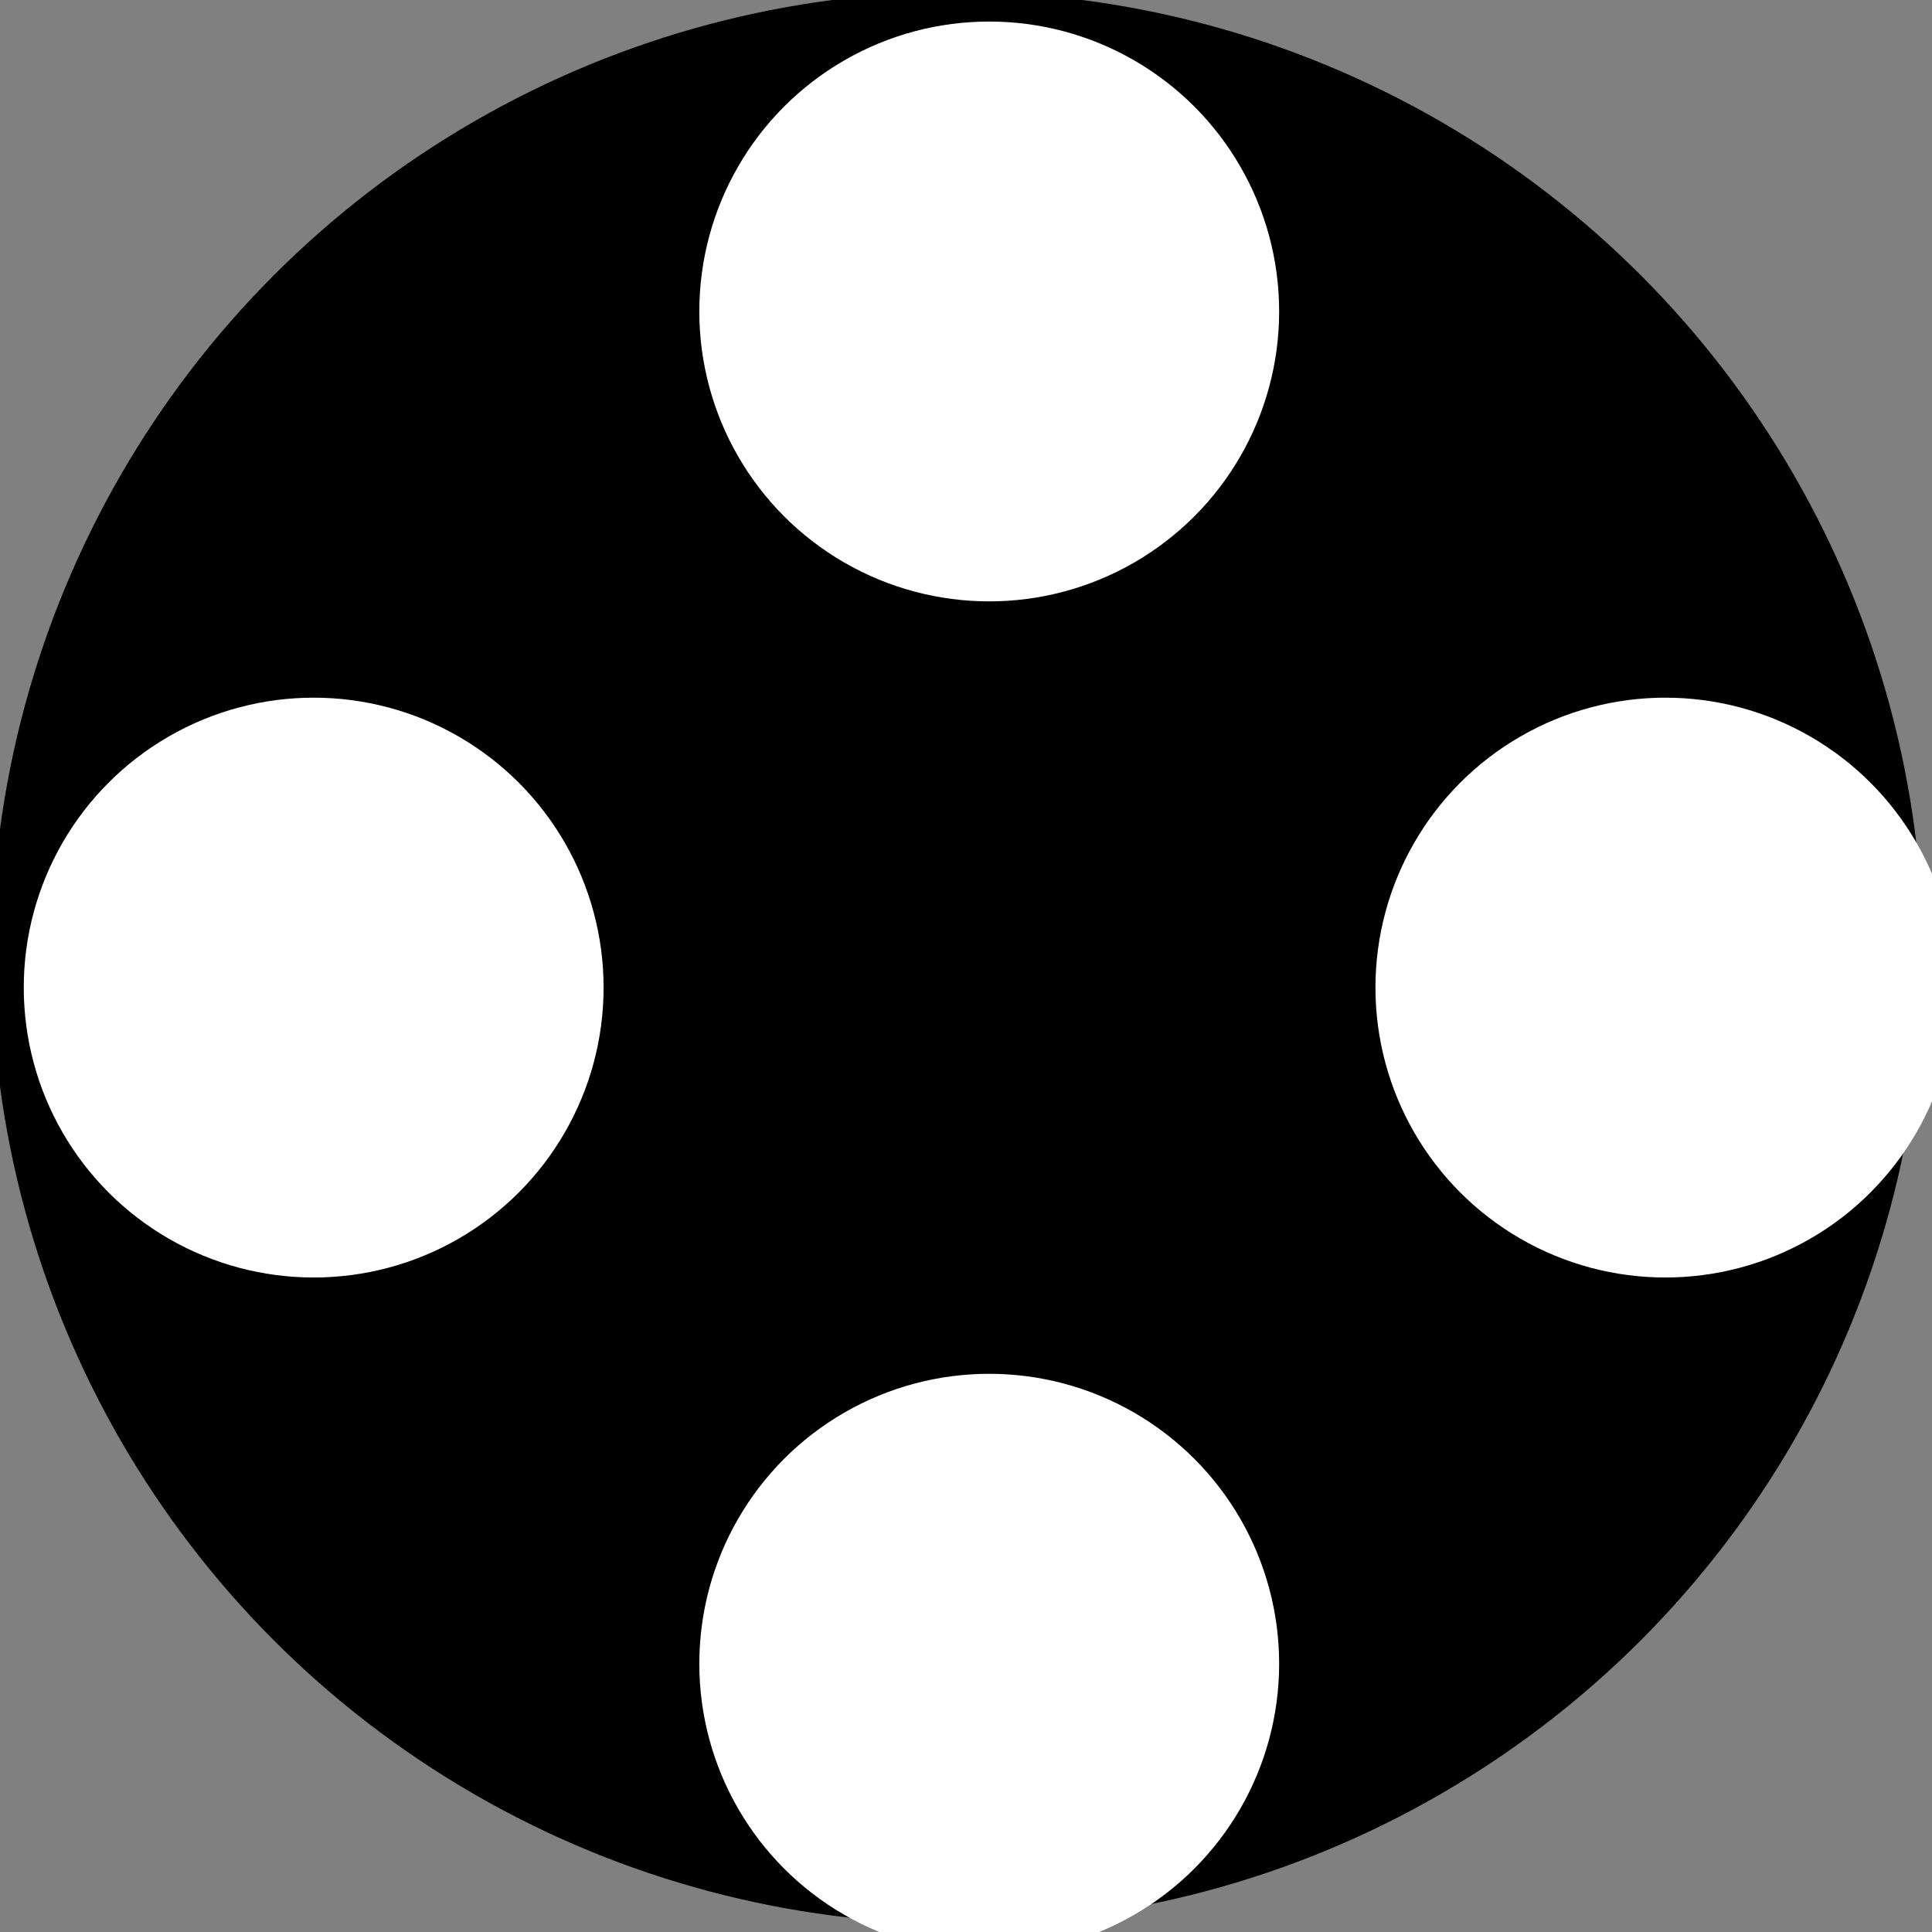 <?xml version="1.0" encoding="UTF-8" standalone="no"?>
<!DOCTYPE svg PUBLIC "-//W3C//DTD SVG 1.1//EN" "http://www.w3.org/Graphics/SVG/1.1/DTD/svg11.dtd">
<svg width="100%" height="100%" viewBox="0 0 20 20" version="1.1" xmlns="http://www.w3.org/2000/svg" xmlns:xlink="http://www.w3.org/1999/xlink" xml:space="preserve" xmlns:serif="http://www.serif.com/" style="fill-rule:evenodd;clip-rule:evenodd;stroke-linejoin:round;stroke-miterlimit:2;">
    <rect x="0" y="0" width="20" height="20" fill="#808080" stroke="none"/>
    <g transform="matrix(1.818,0,0,1.818,-889.091,-835.455)">
        <rect id="logo" x="489" y="459.5" width="11" height="11" style="fill:none;"/>
        <g id="logo1" serif:id="logo">
            <g transform="matrix(1.1,0,0,1.1,-50,-46.5)">
                <circle cx="495" cy="465" r="5"/>
            </g>
            <g transform="matrix(1.1,0,0,1.1,-50,-46.5)">
                <g transform="matrix(0.667,0,0,0.667,167.333,155.833)">
                    <circle cx="496.75" cy="463.75" r="2.25" style="fill:white;"/>
                </g>
                <g transform="matrix(0.667,0,0,0.667,160.336,155.833)">
                    <circle cx="496.75" cy="463.75" r="2.25" style="fill:white;"/>
                </g>
                <g transform="matrix(0.667,0,0,0.667,163.833,152.333)">
                    <circle cx="496.75" cy="463.75" r="2.25" style="fill:white;"/>
                </g>
                <g transform="matrix(0.667,0,0,0.667,163.833,159.333)">
                    <circle cx="496.75" cy="463.75" r="2.25" style="fill:white;"/>
                </g>
            </g>
        </g>
    </g>
</svg>
